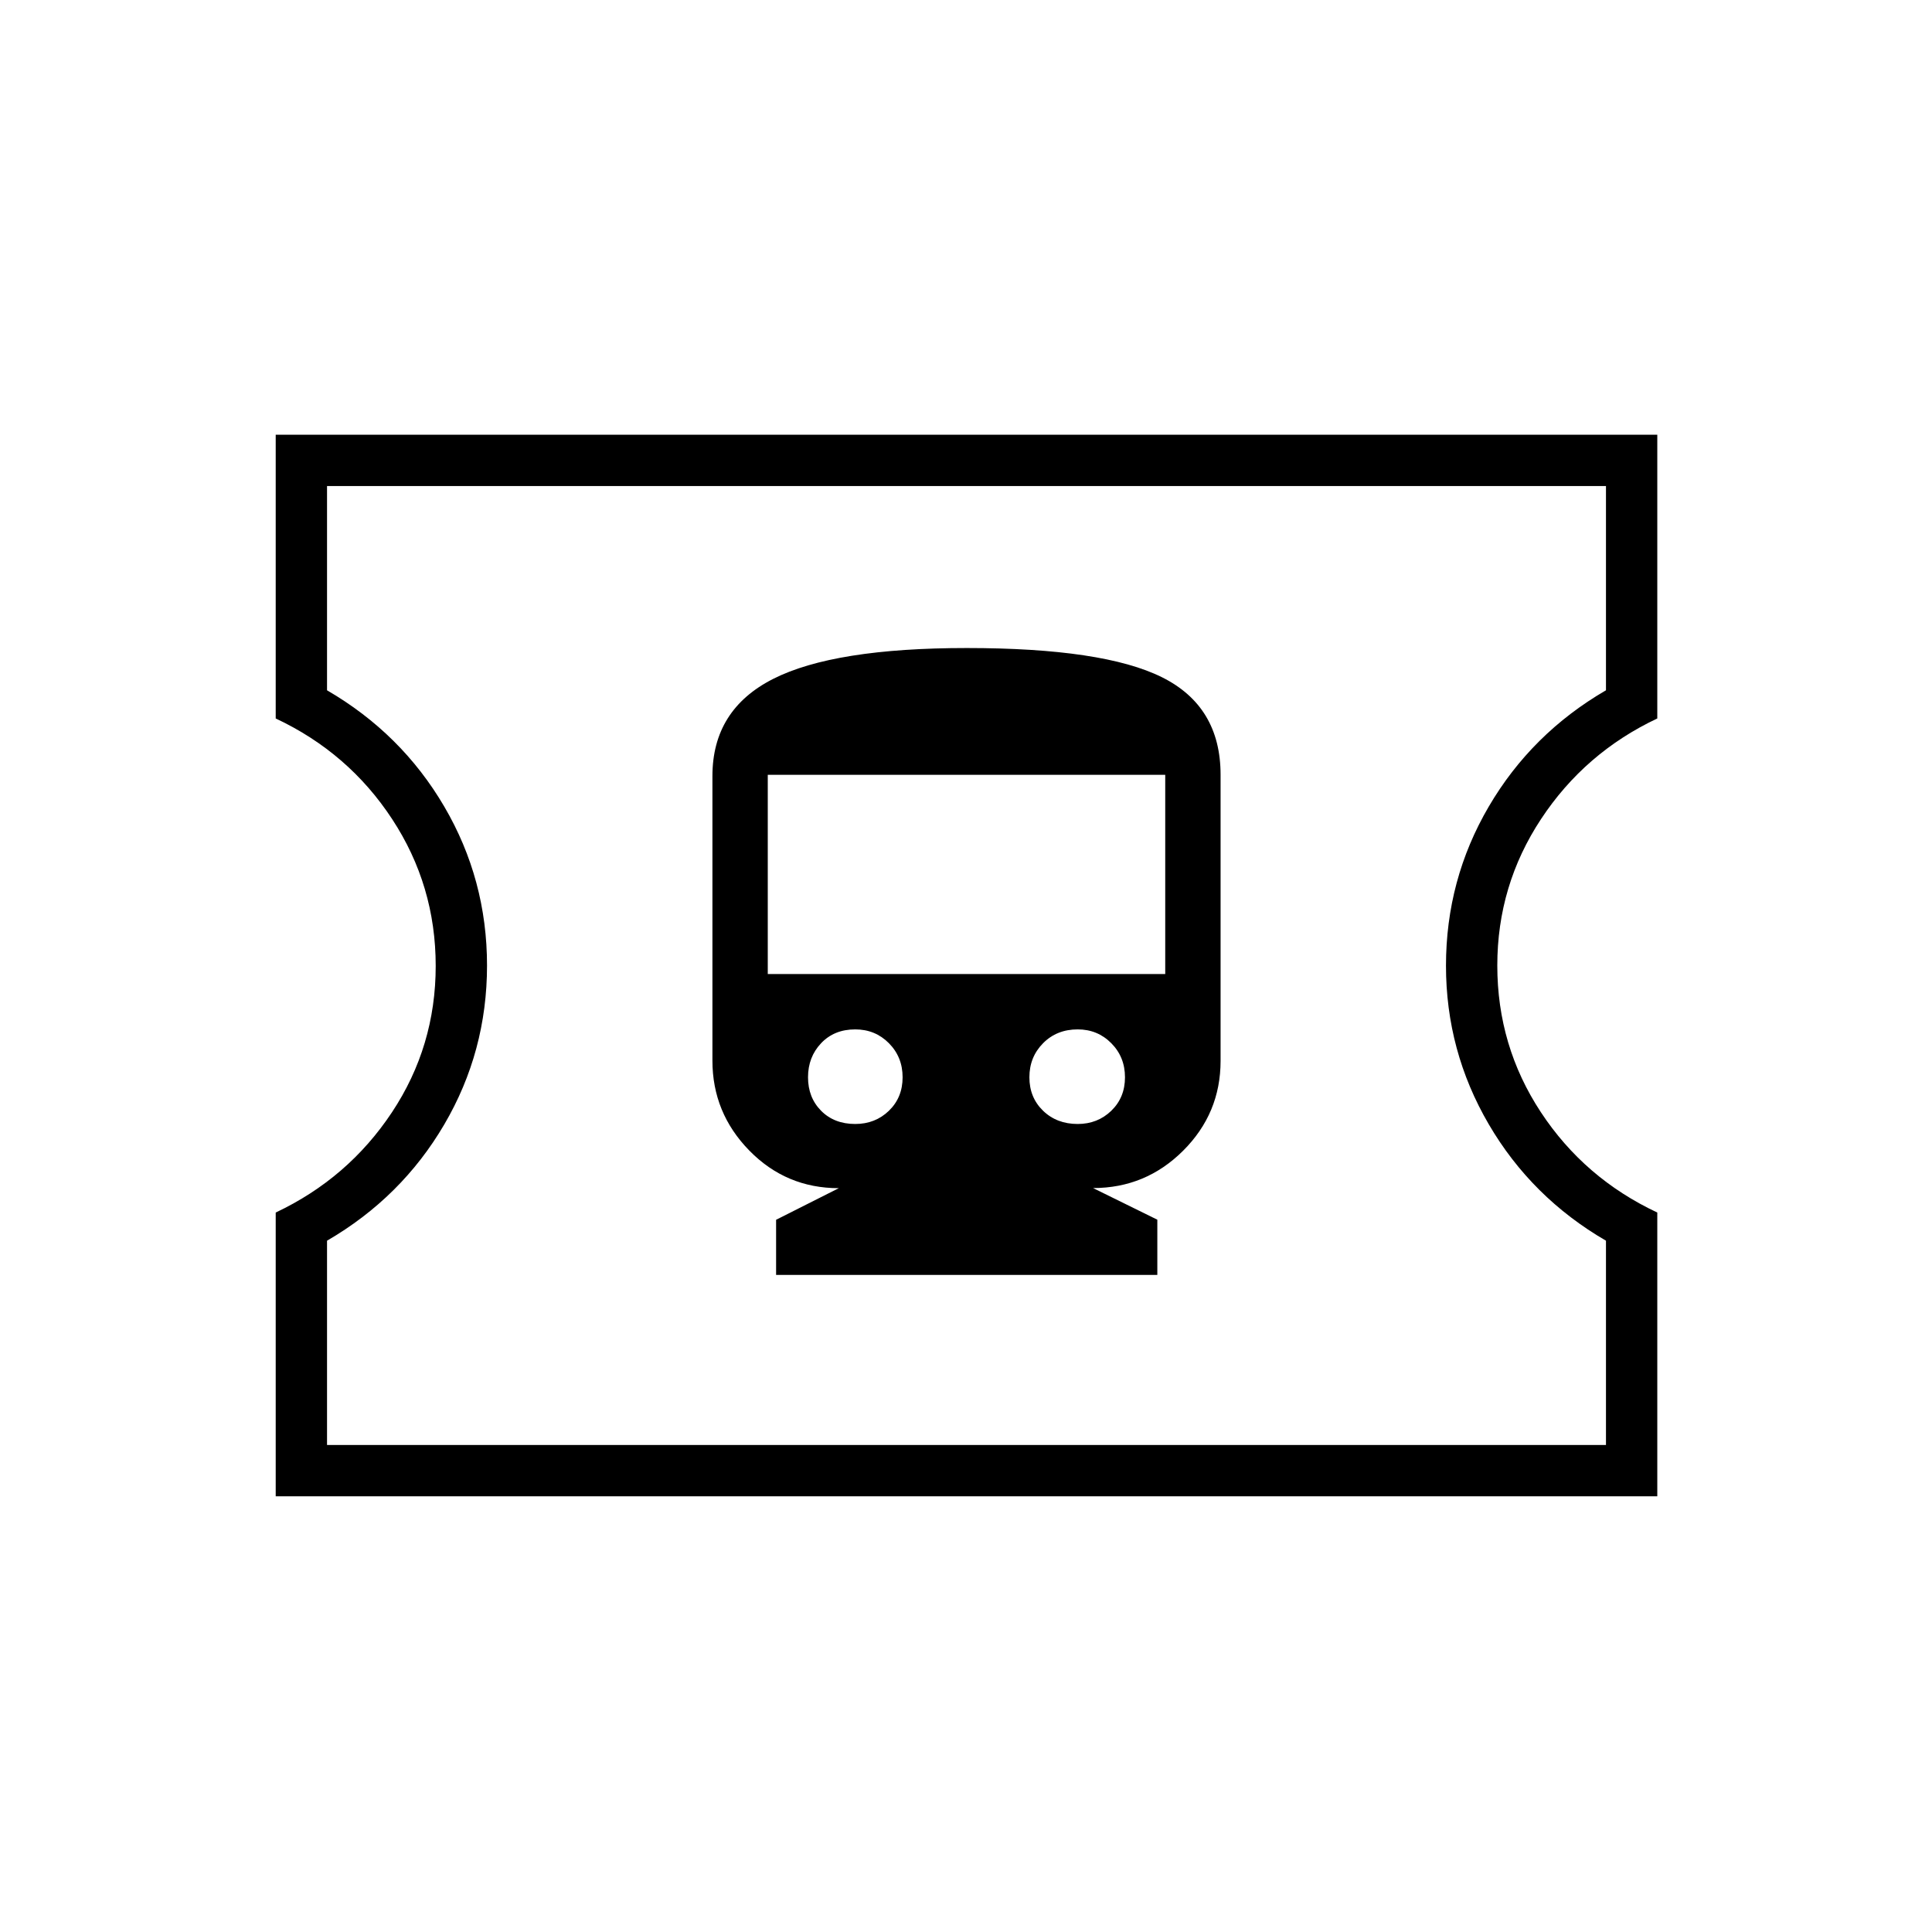 <svg xmlns="http://www.w3.org/2000/svg" height="24" viewBox="0 -960 960 960" width="24"><path d="M385.64-326.5h189.43v-27.44l-31.93-15.72q26.14 0 44.75-18.56t18.61-44.62V-575q0-34-29.16-48.5-29.17-14.5-96.96-14.5-65.88 0-96.13 15.3T354-574.4v141.42q0 25.93 18.3 44.65 18.29 18.73 44.49 18.73l-31.15 15.7v27.4Zm39.31-75q-10.44 0-16.95-6.57-6.5-6.58-6.5-16.63 0-10.06 6.5-16.93 6.51-6.87 16.95-6.87 9.95 0 16.75 6.87 6.8 6.87 6.8 16.93 0 10.05-6.8 16.63-6.8 6.57-16.75 6.57Zm110.55 0q-10.4 0-17.2-6.57-6.8-6.58-6.8-16.63 0-10.06 6.8-16.93 6.8-6.87 17.2-6.87 9.9 0 16.7 6.87 6.8 6.87 6.8 16.93 0 10.05-6.8 16.63-6.8 6.57-16.7 6.57Zm-154-74.5v-99H579v99H381.5ZM137-216.5v-141q36-17 57.75-49.79t21.75-72.75q0-39.96-21.65-72.96-21.64-33-57.85-50v-141h686.5v141q-36 17-57.75 49.96Q744-520.09 744-480.25q0 40.04 21.65 72.9 21.64 32.85 57.85 49.85v141H137Zm25.5-25.5H798v-101.5q-37-21.5-58.25-57.87t-21.25-78.77q0-42.76 21.25-79.06Q761-595.5 798-617v-101.5H162.5V-617q37 21.5 58.25 57.77t21.25 79q0 42.73-21.25 78.98Q199.5-365 162.5-343.5V-242Zm318-238.5Z"/></svg>